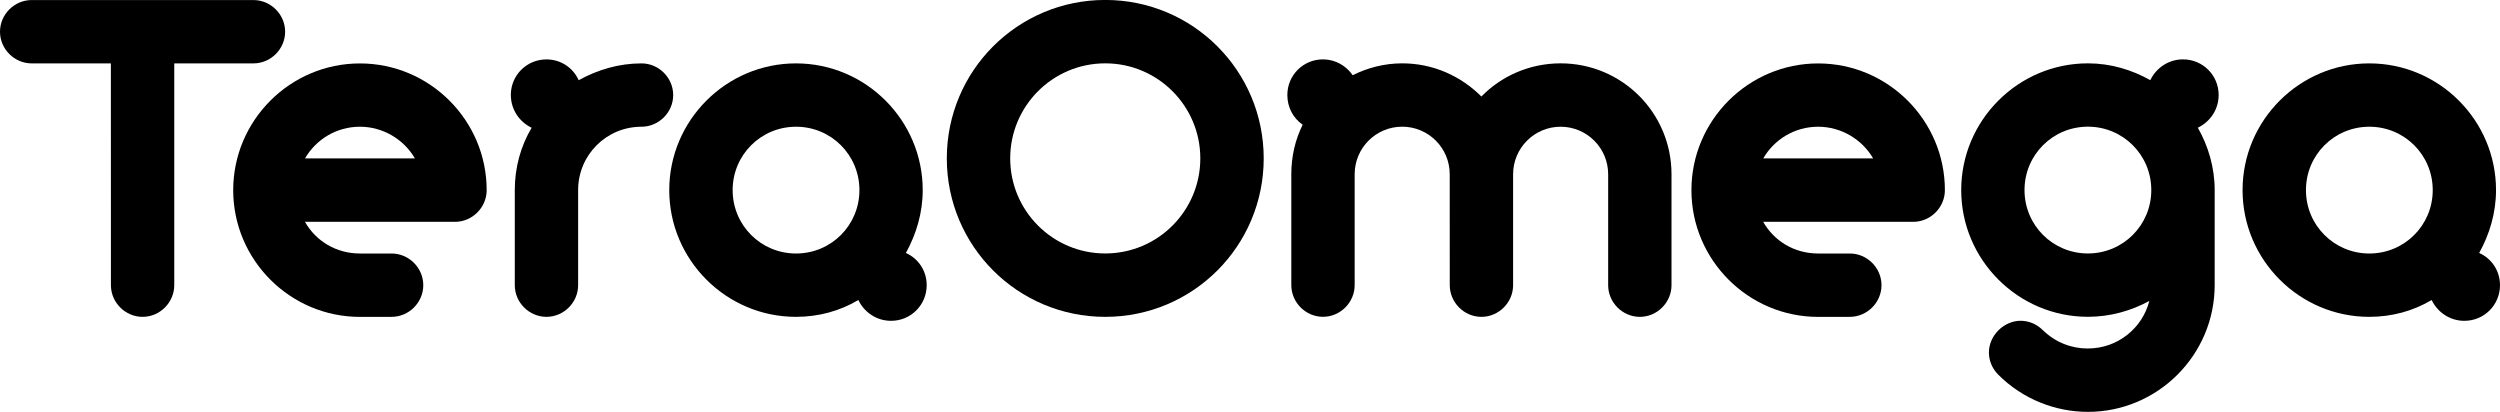 <?xml version="1.0" encoding="UTF-8" standalone="no"?>
<!-- Created with Inkscape (http://www.inkscape.org/) -->

<svg
   xmlns:dc="http://purl.org/dc/elements/1.1/"
   xmlns:cc="http://creativecommons.org/ns#"
   xmlns:rdf="http://www.w3.org/1999/02/22-rdf-syntax-ns#"
   xmlns:svg="http://www.w3.org/2000/svg"
   xmlns="http://www.w3.org/2000/svg"
   xmlns:sodipodi="http://sodipodi.sourceforge.net/DTD/sodipodi-0.dtd"
   xmlns:inkscape="http://www.inkscape.org/namespaces/inkscape"
   width="53.44mm"
   height="8.805mm"
   viewBox="0 0 53.44 8.805"
   version="1.1"
   id="svg879"
   inkscape:version="0.92.5 (2060ec1f9f, 2020-04-08)"
   sodipodi:docname="brand.svg"
   inkscape:export-filename="C:\Users\dell_\Desktop\project\teraomega\img\brand.png"
   inkscape:export-xdpi="99.812187"
   inkscape:export-ydpi="99.812187">
  <defs
     id="defs873" />
  <sodipodi:namedview
     id="base"
     pagecolor="#ffffff"
     bordercolor="#666666"
     borderopacity="1.0"
     inkscape:pageopacity="0.0"
     inkscape:pageshadow="2"
     inkscape:zoom="3.959798"
     inkscape:cx="57.968085"
     inkscape:cy="21.861269"
     inkscape:document-units="mm"
     inkscape:current-layer="layer1"
     showgrid="false"
     inkscape:window-width="1920"
     inkscape:window-height="1017"
     inkscape:window-x="-8"
     inkscape:window-y="-8"
     inkscape:window-maximized="1" />
  <g
     inkscape:label="Layer 1"
     inkscape:groupmode="layer"
     id="layer1"
     transform="translate(109.119,-140.651)">
    <g
       aria-label="TeraOmega"
       style="font-style:normal;font-variant:normal;font-weight:normal;font-stretch:normal;font-size:10.583px;line-height:1.25;font-family:'Geometry Soft Pro';-inkscape-font-specification:'Geometry Soft Pro';letter-spacing:0px;word-spacing:0px;fill:#000000;fill-opacity:1;stroke:none;stroke-width:0.265"
       id="text825"
       transform="translate(-158.381,67.447)">
      <path
         d="m 51.633,79.3 c 0,0.37 0.307,0.677 0.677,0.677 0.37,0 0.677,-0.307 0.677,-0.677 v -4.741 h 1.693 c 0.37,0 0.677,-0.307 0.677,-0.677 0,-0.37 -0.307,-0.677 -0.677,-0.677 h -4.741 c -0.37,0 -0.677,0.307 -0.677,0.677 0,0.37 0.307,0.677 0.677,0.677 h 1.693 z"
         style="stroke-width:0.265"
         id="path831"
         inkscape:connector-curvature="0" />
      <path
         d="m 57.633,79.977 c 0.37,0 0.677,-0.307 0.677,-0.677 0,-0.37 -0.307,-0.677 -0.677,-0.677 h -0.677 c -0.508,0 -0.942,-0.265 -1.175,-0.677 h 3.207 c 0.37,0 0.677,-0.307 0.677,-0.677 0,-1.492 -1.217,-2.709 -2.709,-2.709 -1.492,0 -2.709,1.217 -2.709,2.709 0,1.492 1.217,2.709 2.709,2.709 z m -0.677,-4.064 c 0.497,0 0.942,0.275 1.175,0.677 h -2.349 c 0.233,-0.402 0.667,-0.677 1.175,-0.677 z"
         style="stroke-width:0.265"
         id="path833"
         inkscape:connector-curvature="0" />
      <path
         d="m 60.182,75.236 c 0,0.307 0.18,0.572 0.444,0.699 -0.233,0.392 -0.36,0.847 -0.36,1.333 v 2.032 c 0,0.37 0.307,0.677 0.677,0.677 0.37,0 0.677,-0.307 0.677,-0.677 v -2.032 c 0,-0.751 0.603,-1.355 1.355,-1.355 0.37,0 0.677,-0.307 0.677,-0.677 0,-0.37 -0.307,-0.677 -0.677,-0.677 -0.487,0 -0.942,0.138 -1.344,0.36 -0.116,-0.265 -0.381,-0.445 -0.688,-0.445 -0.423,0 -0.762,0.339 -0.762,0.762 z"
         style="stroke-width:0.265"
         id="path835"
         inkscape:connector-curvature="0" />
      <path
         d="m 63.568,77.268 c 0,1.492 1.217,2.709 2.709,2.709 0.487,0 0.942,-0.127 1.333,-0.36 0.127,0.265 0.392,0.445 0.699,0.445 0.423,0 0.762,-0.339 0.762,-0.762 0,-0.307 -0.18,-0.572 -0.445,-0.688 0.222,-0.402 0.36,-0.857 0.36,-1.344 0,-1.492 -1.217,-2.709 -2.709,-2.709 -1.492,0 -2.709,1.217 -2.709,2.709 z m 1.355,0 c 0,-0.751 0.603,-1.355 1.355,-1.355 0.751,0 1.355,0.603 1.355,1.355 0,0.751 -0.603,1.355 -1.355,1.355 -0.751,0 -1.355,-0.603 -1.355,-1.355 z"
         style="stroke-width:0.265"
         id="path837"
         inkscape:connector-curvature="0" />
      <path
         d="m 69.501,76.59 c 0,1.873 1.513,3.387 3.387,3.387 1.873,0 3.387,-1.513 3.387,-3.387 0,-1.873 -1.513,-3.387 -3.387,-3.387 -1.873,0 -3.387,1.513 -3.387,3.387 z m 1.355,0 c 0,-1.122 0.91,-2.032 2.032,-2.032 1.122,0 2.032,0.91 2.032,2.032 0,1.122 -0.91,2.032 -2.032,2.032 -1.122,0 -2.032,-0.91 -2.032,-2.032 z"
         style="stroke-width:0.265"
         id="path839"
         inkscape:connector-curvature="0" />
      <path
         d="m 80.252,79.3 c 0,0.37 0.307,0.677 0.677,0.677 0.37,0 0.677,-0.307 0.677,-0.677 v -2.371 c 0,-0.561 0.455,-1.016 1.016,-1.016 0.561,0 1.016,0.455 1.016,1.016 v 2.371 c 0,0.37 0.307,0.677 0.677,0.677 0.37,0 0.677,-0.307 0.677,-0.677 v -2.371 c 0,-1.312 -1.058,-2.371 -2.371,-2.371 -0.667,0 -1.27,0.275 -1.693,0.709 -0.434,-0.434 -1.027,-0.709 -1.693,-0.709 -0.381,0 -0.741,0.095 -1.058,0.254 -0.138,-0.201 -0.37,-0.339 -0.635,-0.339 -0.423,0 -0.762,0.339 -0.762,0.762 0,0.265 0.127,0.497 0.328,0.635 -0.159,0.318 -0.243,0.677 -0.243,1.058 v 2.371 c 0,0.37 0.307,0.677 0.677,0.677 0.37,0 0.677,-0.307 0.677,-0.677 v -2.371 c 0,-0.561 0.455,-1.016 1.016,-1.016 0.561,0 1.016,0.455 1.016,1.016 z"
         style="stroke-width:0.265"
         id="path841"
         inkscape:connector-curvature="0" />
      <path
         d="m 88.804,79.977 c 0.37,0 0.677,-0.307 0.677,-0.677 0,-0.37 -0.307,-0.677 -0.677,-0.677 h -0.677 c -0.508,0 -0.942,-0.265 -1.175,-0.677 h 3.207 c 0.37,0 0.677,-0.307 0.677,-0.677 0,-1.492 -1.217,-2.709 -2.709,-2.709 -1.492,0 -2.709,1.217 -2.709,2.709 0,1.492 1.217,2.709 2.709,2.709 z m -0.677,-4.064 c 0.497,0 0.942,0.275 1.175,0.677 h -2.349 c 0.233,-0.402 0.667,-0.677 1.175,-0.677 z"
         style="stroke-width:0.265"
         id="path843"
         inkscape:connector-curvature="0" />
      <path
         d="m 93.893,80.654 c -0.349,0 -0.688,-0.127 -0.963,-0.392 -0.127,-0.127 -0.296,-0.201 -0.476,-0.201 -0.36,0 -0.677,0.318 -0.677,0.677 0,0.18 0.074,0.349 0.201,0.476 0.529,0.529 1.228,0.794 1.916,0.794 1.492,0 2.709,-1.217 2.709,-2.709 v -2.032 c 0,-0.487 -0.138,-0.942 -0.36,-1.333 0.265,-0.127 0.445,-0.392 0.445,-0.699 0,-0.423 -0.339,-0.762 -0.762,-0.762 -0.307,0 -0.572,0.18 -0.699,0.445 -0.392,-0.222 -0.847,-0.36 -1.333,-0.36 -1.492,0 -2.709,1.217 -2.709,2.709 0,1.492 1.217,2.709 2.709,2.709 0.476,0 0.921,-0.127 1.312,-0.339 -0.148,0.582 -0.677,1.016 -1.312,1.016 z m -1.355,-3.387 c 0,-0.751 0.603,-1.355 1.355,-1.355 0.751,0 1.355,0.603 1.355,1.355 0,0.751 -0.603,1.355 -1.355,1.355 -0.751,0 -1.355,-0.603 -1.355,-1.355 z"
         style="stroke-width:0.265"
         id="path845"
         inkscape:connector-curvature="0" />
      <path
         d="m 97.199,77.268 c 0,1.492 1.217,2.709 2.709,2.709 0.487,0 0.942,-0.127 1.333,-0.36 0.127,0.265 0.392,0.445 0.699,0.445 0.423,0 0.762,-0.339 0.762,-0.762 0,-0.307 -0.18,-0.572 -0.445,-0.688 0.222,-0.402 0.36,-0.857 0.36,-1.344 0,-1.492 -1.217,-2.709 -2.709,-2.709 -1.492,0 -2.709,1.217 -2.709,2.709 z m 1.355,0 c 0,-0.751 0.603,-1.355 1.355,-1.355 0.751,0 1.355,0.603 1.355,1.355 0,0.751 -0.603,1.355 -1.355,1.355 -0.751,0 -1.355,-0.603 -1.355,-1.355 z"
         style="stroke-width:0.265"
         id="path847"
         inkscape:connector-curvature="0" />
    </g>
  </g>
</svg>
